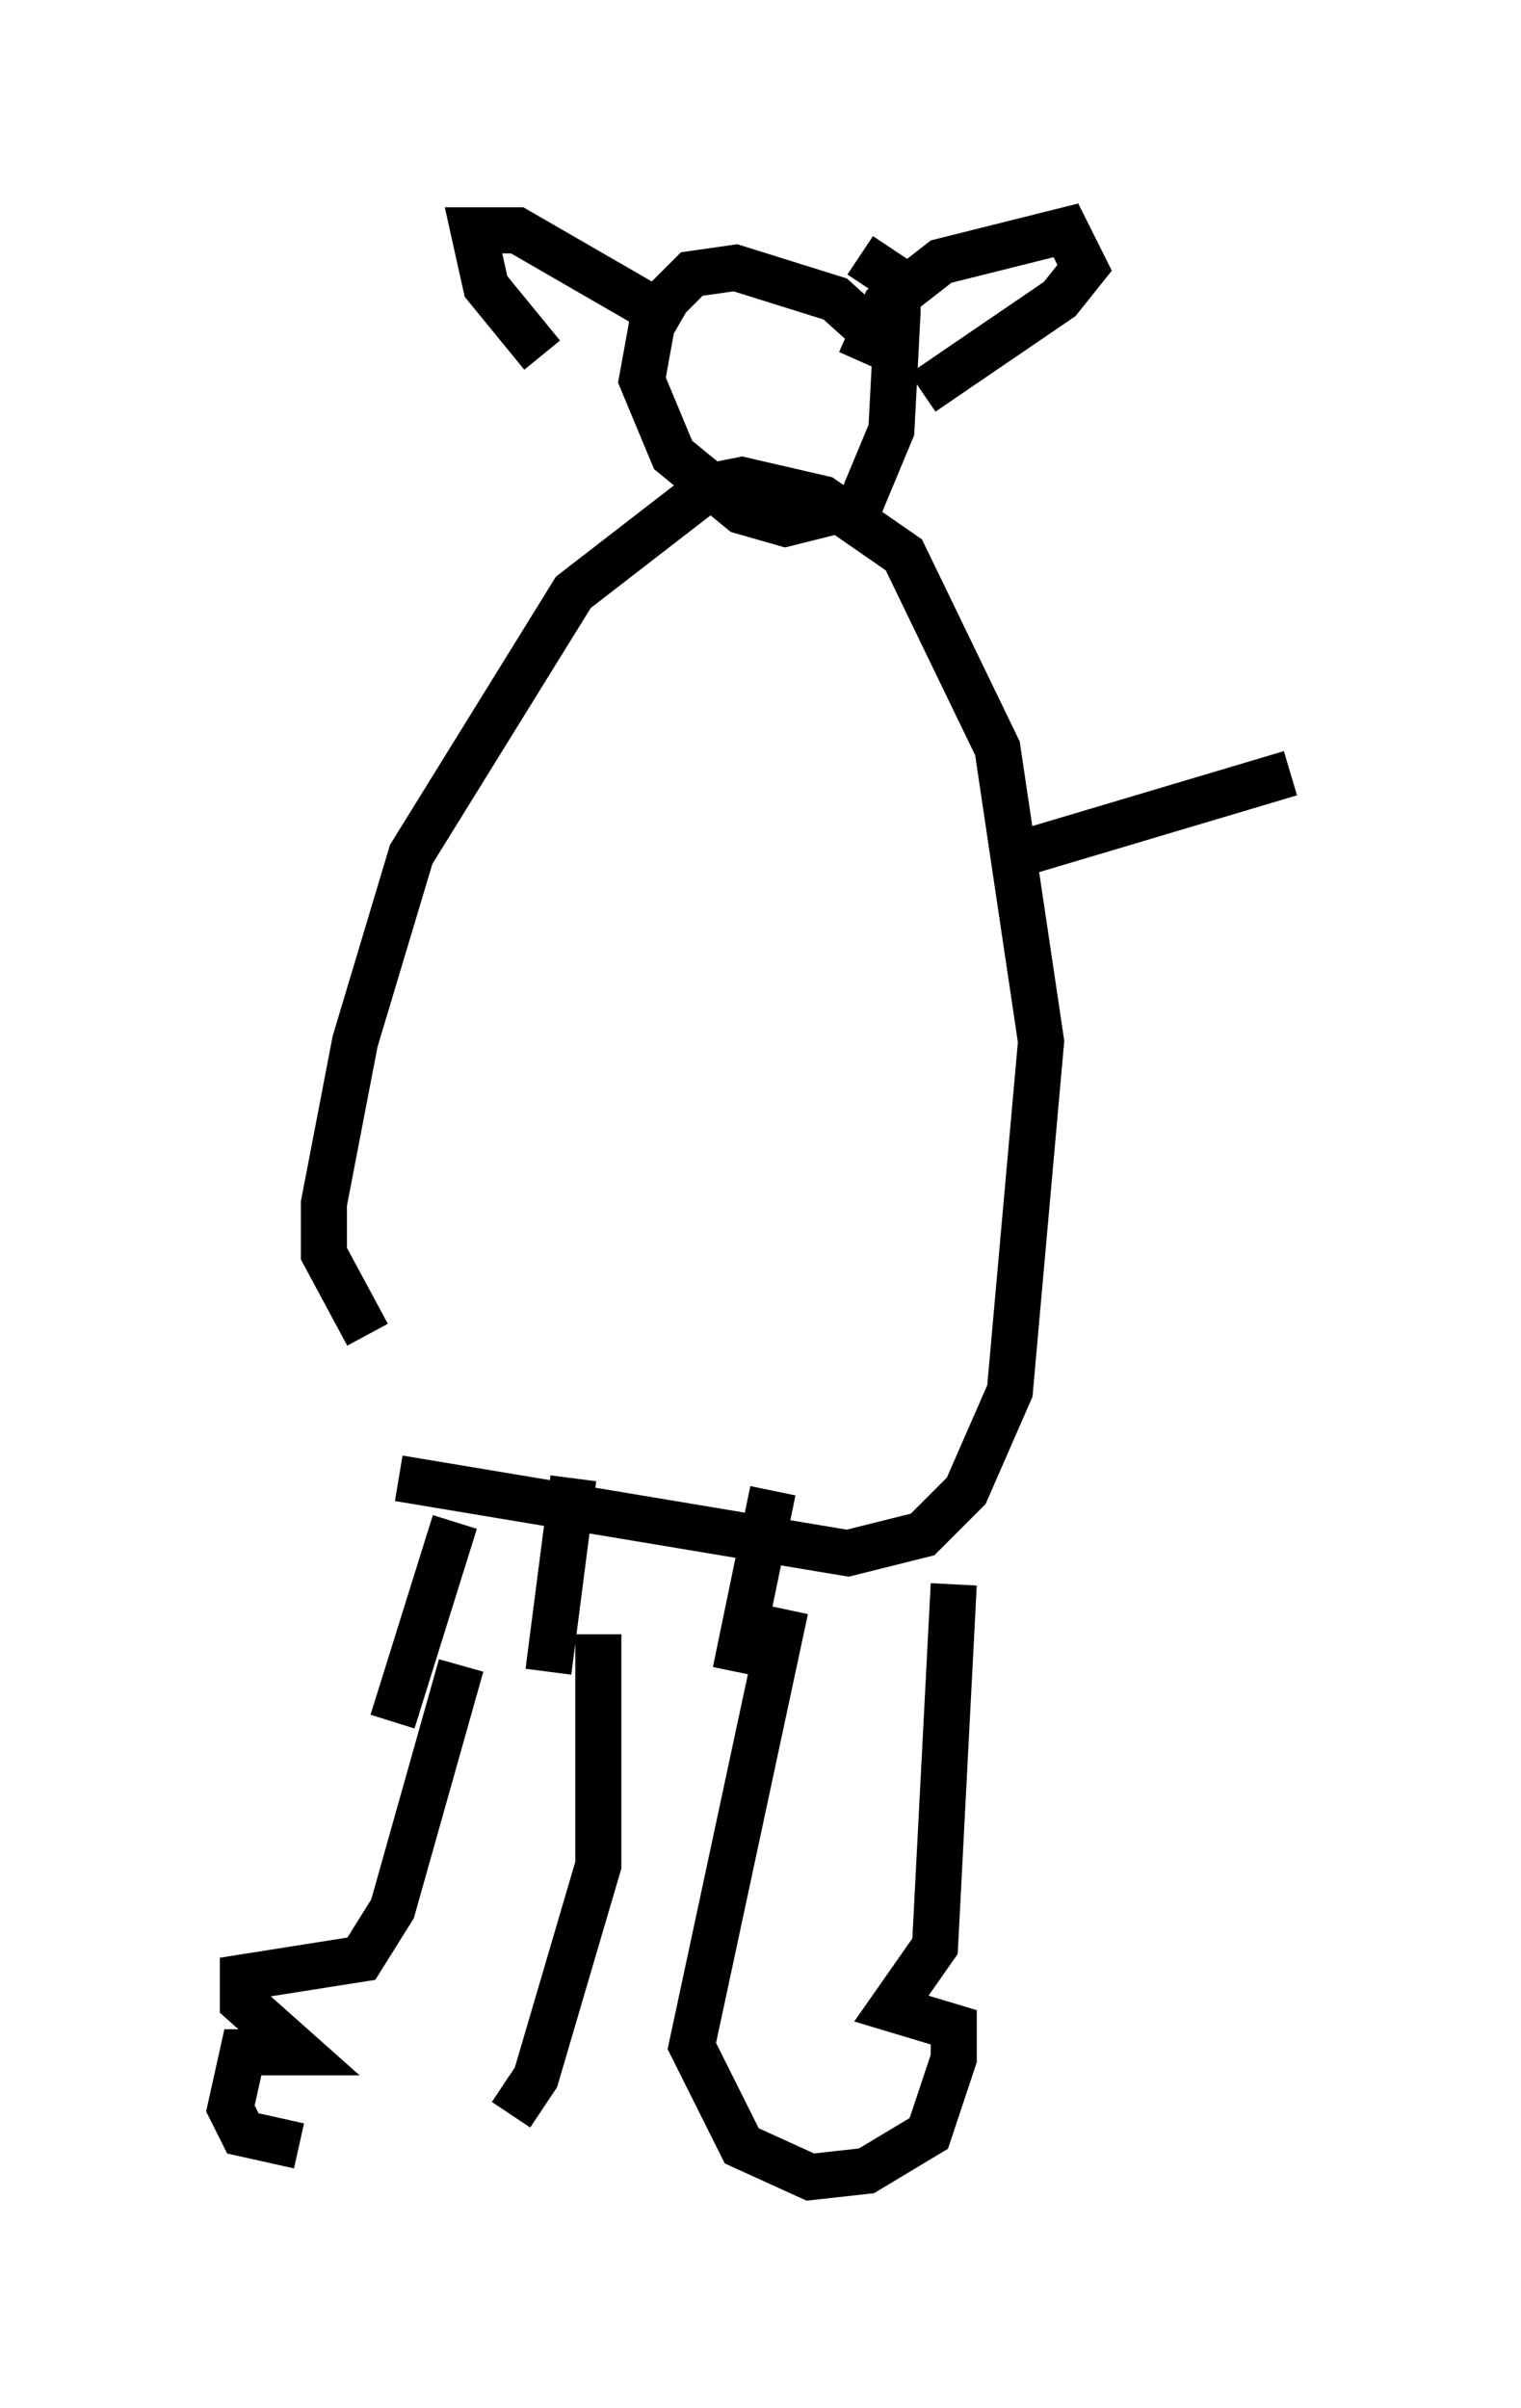 <?xml version="1.0" encoding="utf-8" ?>
<svg baseProfile="full" height="52.219" version="1.1" width="33.004" xmlns="http://www.w3.org/2000/svg" xmlns:ev="http://www.w3.org/2001/xml-events" xmlns:xlink="http://www.w3.org/1999/xlink"><defs /><rect fill="white" height="52.219" width="33.004" x="0" y="0" /><path d="M7.165, 46.542 m3.924, -0.677 l0.541, -0.812 1.353, -4.601 l0.0, -5.007 m-6.495, 11.096 l-1.218, -0.271 -0.271, -0.541 l0.271, -1.218 1.218, 0.0 l-1.218, -1.083 0.0, -0.541 l2.571, -0.406 0.677, -1.083 l1.488, -5.277 m7.036, -1.218 l-2.03, 9.472 1.083, 2.165 l1.488, 0.677 1.218, -0.135 l1.353, -0.812 0.541, -1.624 l0.0, -0.677 -1.353, -0.406 l0.947, -1.353 0.406, -7.848 m-4.736, 1.894 l0.812, -3.924 m-8.254, 5.007 l1.353, -4.33 m2.03, 3.248 l0.541, -4.195 m-3.789, 0.0 l9.743, 1.624 1.624, -0.406 l0.947, -0.947 0.947, -2.165 l0.677, -7.578 -0.947, -6.36 l-2.03, -4.195 -1.759, -1.218 l-1.759, -0.406 -0.677, 0.135 l-2.977, 2.3 -3.518, 5.683 l-1.218, 4.059 -0.677, 3.518 l0.0, 1.083 0.947, 1.759 m11.502, -21.245 l-1.353, -1.218 -2.165, -0.677 l-0.947, 0.135 -0.812, 0.812 l-0.271, 1.488 0.677, 1.624 l1.488, 1.218 0.947, 0.271 l1.624, -0.406 0.677, -1.624 l0.135, -2.571 0.0, -0.677 l-0.812, -0.541 m-6.901, 2.165 l-1.218, -1.488 -0.271, -1.218 l0.947, 0.0 3.518, 2.03 m3.924, 0.812 l0.541, -1.218 1.218, -0.947 l2.706, -0.677 0.406, 0.812 l-0.541, 0.677 -2.977, 2.03 m1.624, 10.149 l6.36, -1.894 " fill="none" stroke="black" stroke-width="1" /></svg>